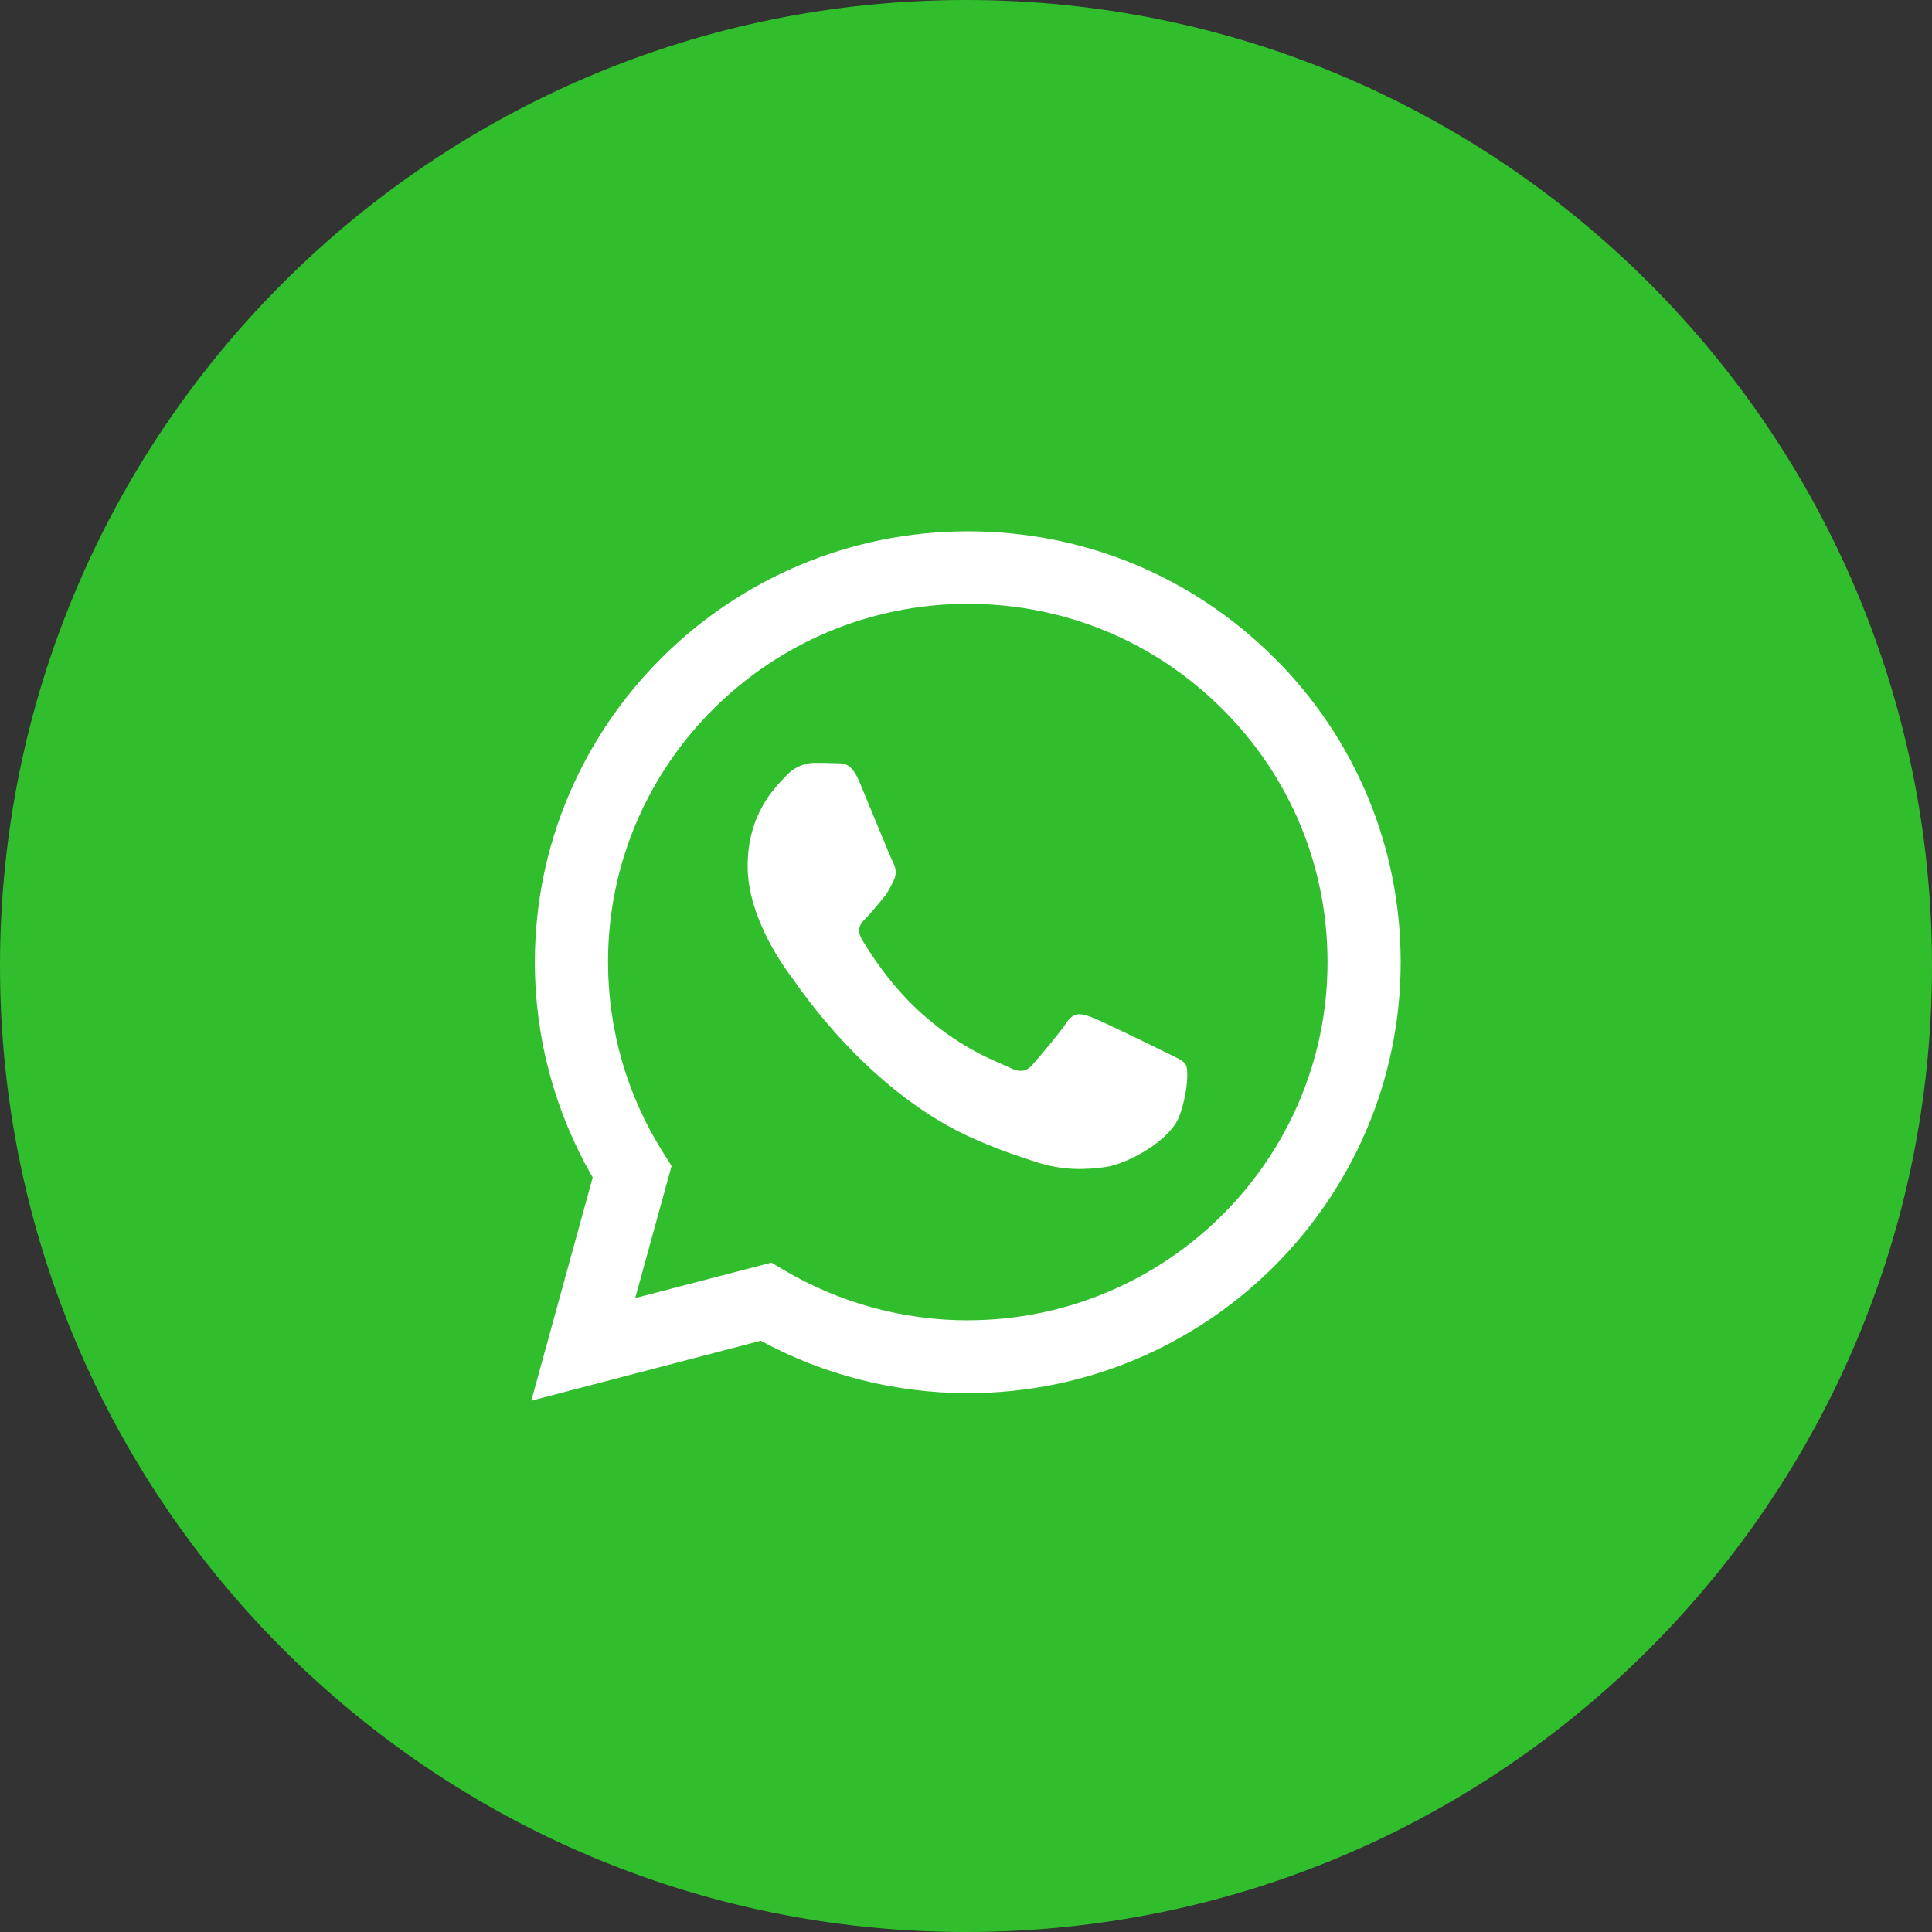 <svg width="70" height="70" viewBox="0 0 70 70" version="1.1" xmlns="http://www.w3.org/2000/svg" xmlns:xlink="http://www.w3.org/1999/xlink" xmlns:figma="http://www.figma.com/figma/ns">
<rect x="0" y="0" width="70" height="70" fill="#333333" stroke="none"/>
<title>wa</title>
<desc>Created using Figma</desc>
<g id="Canvas" transform="translate(-3951 -41)" figma:type="canvas">
<g id="wa" style="mix-blend-mode:normal;" figma:type="frame">
<g id="Vector" style="mix-blend-mode:normal;" figma:type="vector">
<use xlink:href="#path0_fill" transform="translate(3951 41)" fill="#30BE2D" style="mix-blend-mode:normal;"/>
</g>
<g id="Vector" style="mix-blend-mode:normal;" figma:type="vector">
<use xlink:href="#path1_fill" transform="translate(3970.25 60.25)" fill="#FFFFFF" style="mix-blend-mode:normal;"/>
</g>
</g>
</g>
<defs>
<path id="path0_fill" d="M 35 70C 54.33 70 70 54.33 70 35C 70 15.67 54.33 0 35 0C 15.67 0 0 15.67 0 35C 0 54.33 15.67 70 35 70Z"/>
<path id="path1_fill" fill-rule="evenodd" d="M 26.907 4.575C 23.946 1.623 20.01 1.89125e-07 15.816 1.89125e-07C 7.169 1.89125e-07 0.134 7 0.129 15.606C 0.129 18.355 0.853 21.041 2.225 23.41L 2.59046e-07 31.5L 8.314 29.328C 10.605 30.572 13.181 31.225 15.807 31.227L 15.813 31.227C 15.818 31.227 15.813 31.227 15.813 31.227C 24.46 31.227 31.495 24.219 31.5 15.615C 31.5 11.446 29.87 7.525 26.91 4.572L 26.907 4.575ZM 15.818 28.588L 15.811 28.588C 13.471 28.588 11.175 27.957 9.174 26.779L 8.699 26.497L 3.764 27.782L 5.082 22.997L 4.772 22.502C 3.468 20.44 2.78 18.051 2.78 15.599C 2.78 8.446 8.629 2.628 15.818 2.628C 19.304 2.628 22.575 3.98 25.035 6.436C 27.496 8.886 28.852 12.147 28.849 15.613C 28.849 22.765 22.998 28.586 15.811 28.586L 15.818 28.588ZM 22.959 18.867C 22.568 18.673 20.642 17.729 20.282 17.598C 19.924 17.47 19.662 17.404 19.399 17.794C 19.139 18.186 18.389 19.065 18.161 19.326C 17.934 19.585 17.703 19.619 17.31 19.423C 16.918 19.227 15.657 18.815 14.159 17.485C 12.995 16.453 12.207 15.175 11.979 14.786C 11.748 14.396 11.952 14.184 12.149 13.99C 12.325 13.814 12.54 13.535 12.737 13.307C 12.932 13.077 12.998 12.913 13.129 12.654C 13.26 12.392 13.197 12.165 13.095 11.971C 12.998 11.775 12.212 9.852 11.888 9.075C 11.571 8.313 11.245 8.417 11.005 8.403C 10.779 8.392 10.517 8.39 10.254 8.39C 9.994 8.39 9.568 8.489 9.213 8.879C 8.851 9.269 7.839 10.213 7.839 12.133C 7.839 14.049 9.242 15.905 9.441 16.167C 9.636 16.426 12.203 20.365 16.135 22.053C 17.07 22.459 17.801 22.695 18.369 22.876C 19.308 23.173 20.162 23.13 20.836 23.029C 21.59 22.916 23.156 22.087 23.485 21.177C 23.808 20.264 23.808 19.486 23.711 19.322C 23.614 19.157 23.349 19.061 22.959 18.864L 22.959 18.867Z"/>
</defs>
</svg>
